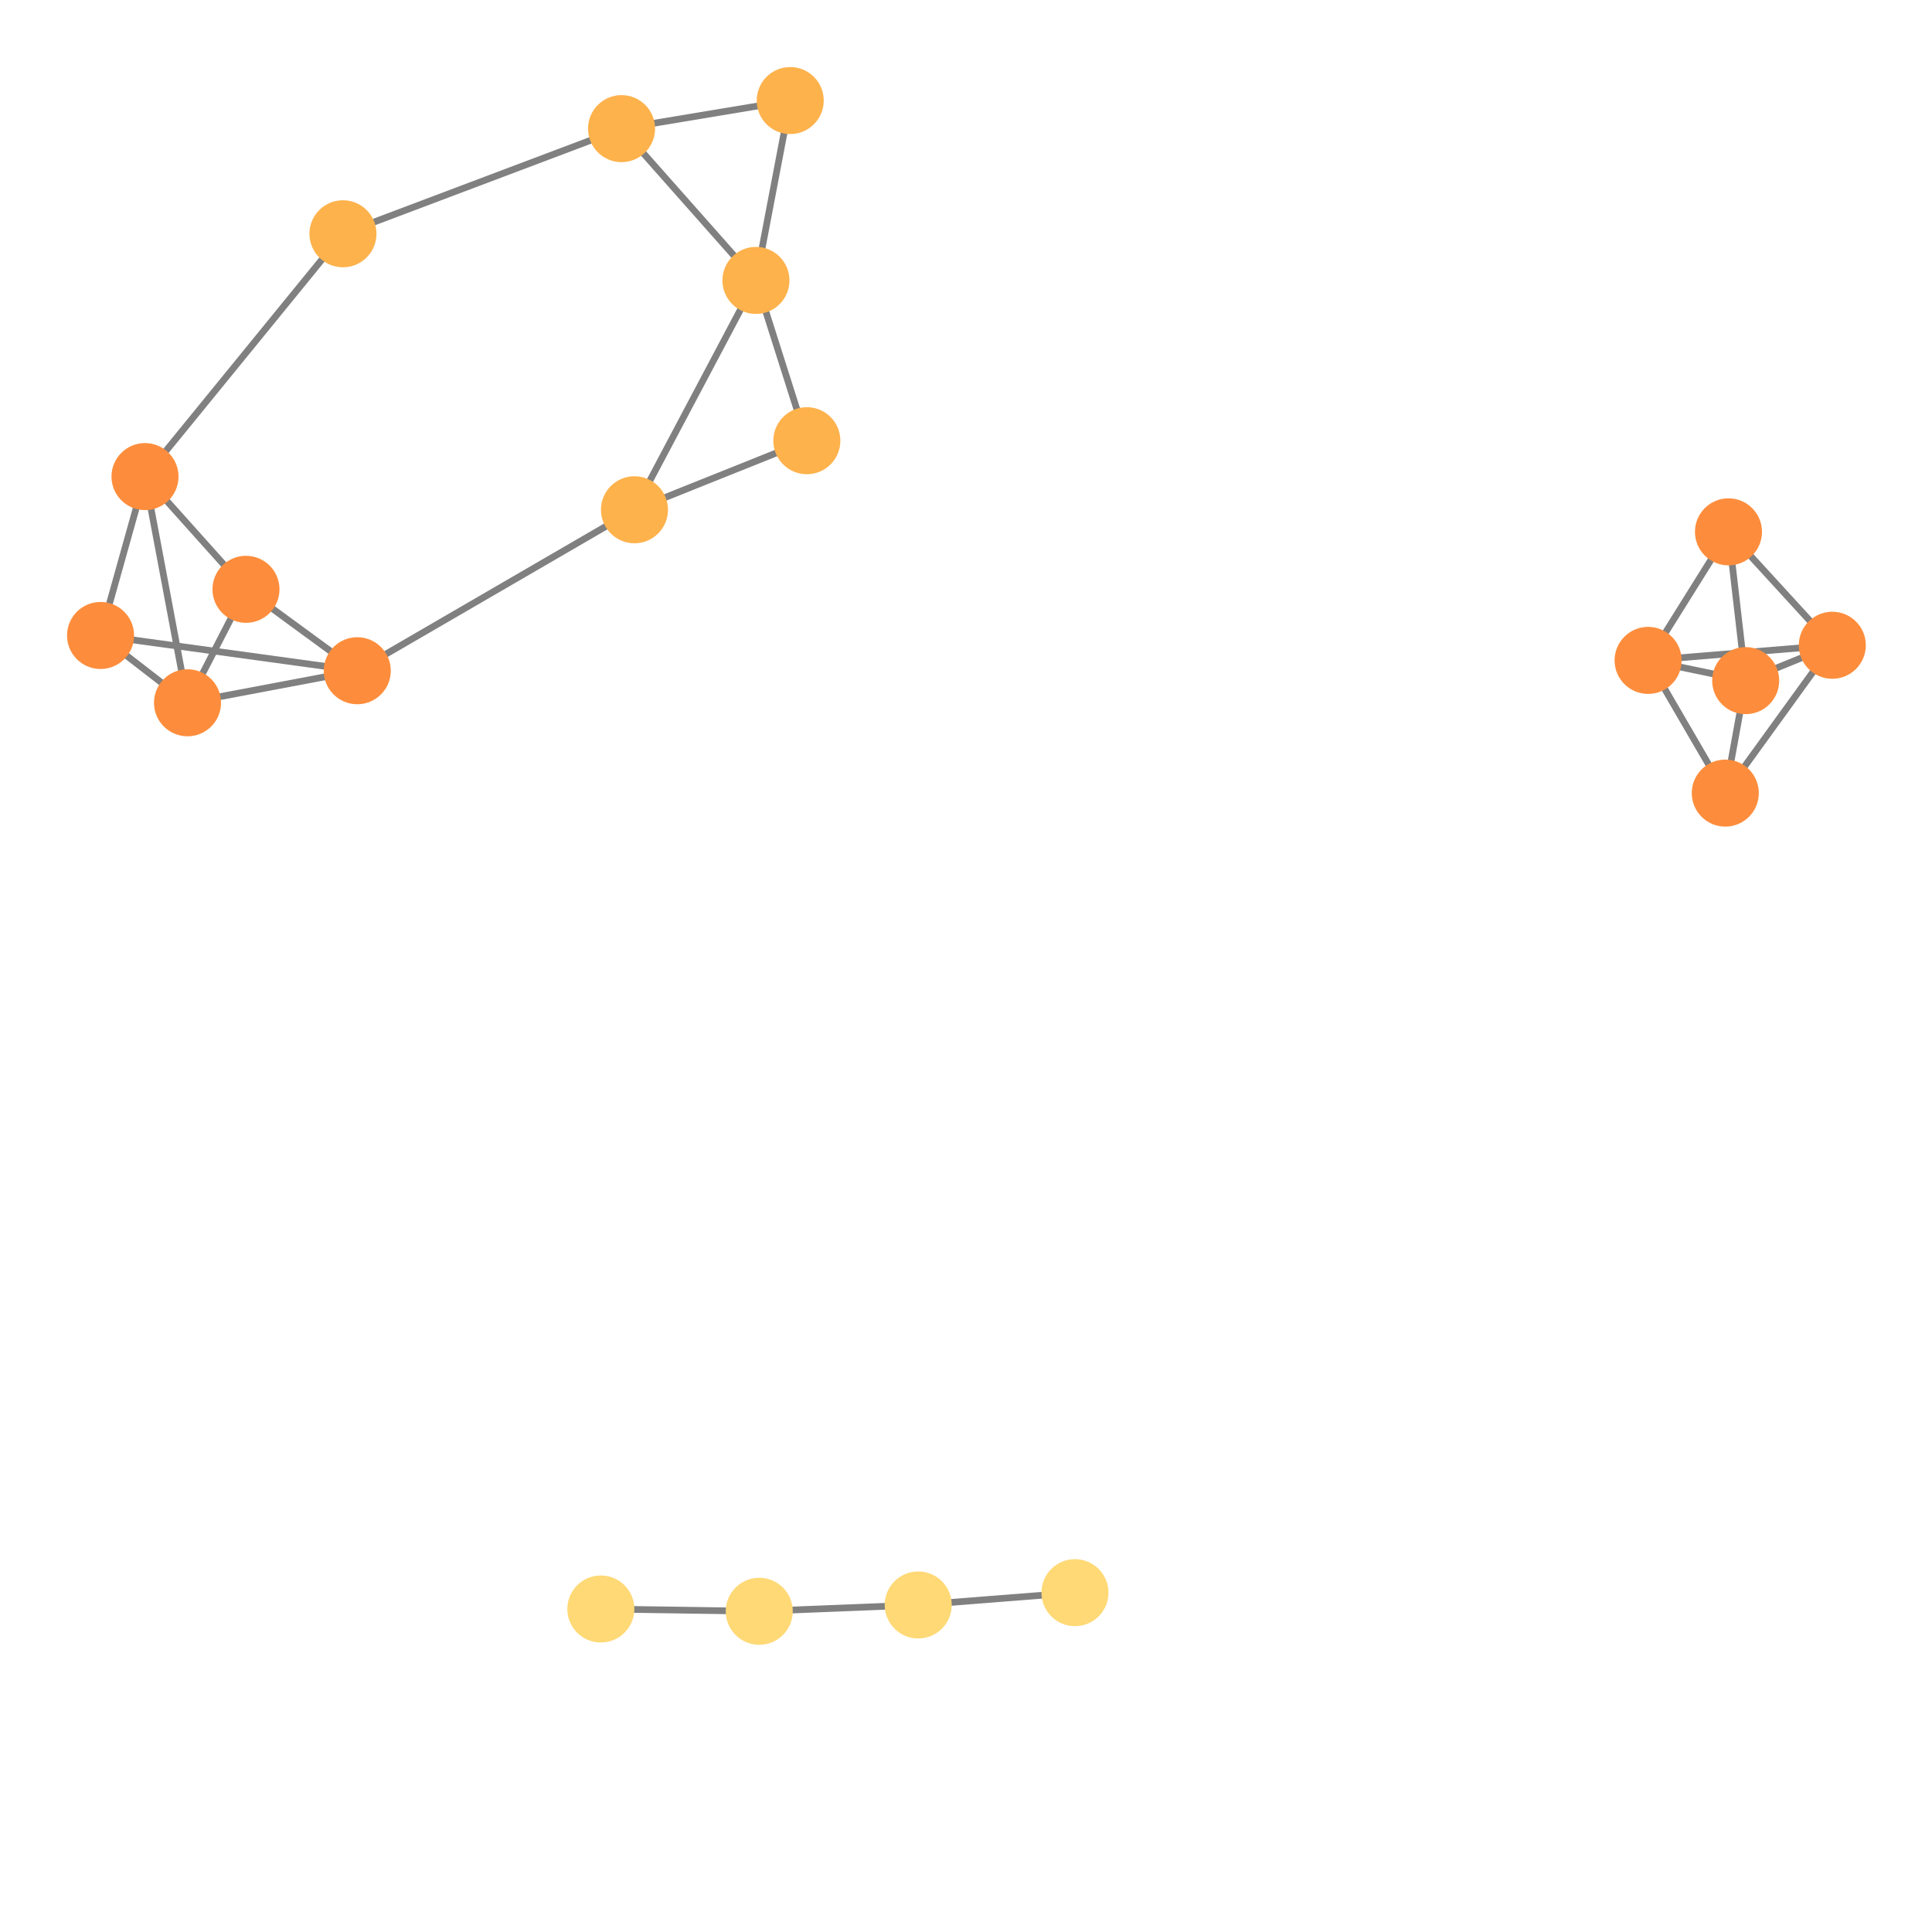 <svg width="300" height="300" xmlns="http://www.w3.org/2000/svg" style="animation-delay: 0s; animation-direction: normal; animation-duration: 0s; animation-fill-mode: none; animation-iteration-count: 1; animation-name: none; animation-play-state: running; animation-timing-function: ease; background-attachment: scroll; background-blend-mode: normal; background-clip: border-box; background-color: rgba(0, 0, 0, 0); background-image: none; background-origin: padding-box; background-position: 0% 0%; background-repeat: repeat; background-size: auto; border-bottom-color: rgb(0, 0, 0); border-bottom-left-radius: 0px; border-bottom-right-radius: 0px; border-bottom-style: none; border-bottom-width: 0px; border-collapse: separate; border-image-outset: 0px; border-image-repeat: stretch; border-image-slice: 100%; border-image-source: none; border-image-width: 1; border-left-color: rgb(0, 0, 0); border-left-style: none; border-left-width: 0px; border-right-color: rgb(0, 0, 0); border-right-style: none; border-right-width: 0px; border-top-color: rgb(0, 0, 0); border-top-left-radius: 0px; border-top-right-radius: 0px; border-top-style: none; border-top-width: 0px; bottom: auto; box-shadow: none; box-sizing: content-box; break-after: auto; break-before: auto; break-inside: auto; caption-side: top; clear: none; clip: auto; color: rgb(0, 0, 0); content: ; cursor: auto; direction: ltr; display: inline; empty-cells: show; float: none; font-family: sans-serif; font-kerning: auto; font-size: 12px; font-stretch: normal; font-style: normal; font-variant: normal; font-variant-ligatures: normal; font-variant-caps: normal; font-variant-numeric: normal; font-weight: normal; height: 300px; image-rendering: auto; isolation: auto; left: auto; letter-spacing: normal; line-height: normal; list-style-image: none; list-style-position: outside; list-style-type: disc; margin-bottom: 0px; margin-left: 0px; margin-right: 0px; margin-top: 0px; max-height: none; max-width: none; min-height: 0px; min-width: 0px; mix-blend-mode: normal; object-fit: fill; object-position: 50% 50%; offset-distance: 0px; offset-path: none; offset-rotate: auto 0deg; offset-rotation: auto 0deg; opacity: 1; orphans: 2; outline-color: rgb(0, 0, 0); outline-offset: 0px; outline-style: none; outline-width: 0px; overflow-anchor: auto; overflow-wrap: normal; overflow-x: hidden; overflow-y: hidden; padding-bottom: 20px; padding-left: 20px; padding-right: 20px; padding-top: 20px; pointer-events: auto; position: static; resize: none; right: auto; speak: normal; table-layout: auto; tab-size: 8; text-align: start; text-align-last: auto; text-decoration: none; text-indent: 0px; text-rendering: auto; text-shadow: none; text-size-adjust: auto; text-overflow: clip; text-transform: none; top: auto; touch-action: auto; transition-delay: 0s; transition-duration: 0s; transition-property: all; transition-timing-function: ease; unicode-bidi: normal; vertical-align: baseline; visibility: visible; white-space: normal; widows: 2; width: 300px; will-change: auto; word-break: normal; word-spacing: 0px; word-wrap: normal; z-index: auto; zoom: 1; -webkit-appearance: none; backface-visibility: visible; -webkit-background-clip: border-box; -webkit-background-origin: padding-box; -webkit-border-horizontal-spacing: 0px; -webkit-border-image: none; -webkit-border-vertical-spacing: 0px; -webkit-box-align: stretch; -webkit-box-decoration-break: slice; -webkit-box-direction: normal; -webkit-box-flex: 0; -webkit-box-flex-group: 1; -webkit-box-lines: single; -webkit-box-ordinal-group: 1; -webkit-box-orient: horizontal; -webkit-box-pack: start; -webkit-box-reflect: none; column-count: auto; column-gap: normal; column-rule-color: rgb(0, 0, 0); column-rule-style: none; column-rule-width: 0px; column-span: none; column-width: auto; align-content: stretch; align-items: stretch; align-self: stretch; flex-basis: auto; flex-grow: 0; flex-shrink: 1; flex-direction: row; flex-wrap: nowrap; justify-content: flex-start; -webkit-font-smoothing: auto; -webkit-highlight: none; hyphens: manual; -webkit-hyphenate-character: auto; -webkit-line-break: auto; -webkit-line-clamp: none; -webkit-locale: &quot;en&quot;; -webkit-margin-before-collapse: collapse; -webkit-margin-after-collapse: collapse; -webkit-mask-box-image: none; -webkit-mask-box-image-outset: 0px; -webkit-mask-box-image-repeat: stretch; -webkit-mask-box-image-slice: 0 fill; -webkit-mask-box-image-source: none; -webkit-mask-box-image-width: auto; -webkit-mask-clip: border-box; -webkit-mask-composite: source-over; -webkit-mask-image: none; -webkit-mask-origin: border-box; -webkit-mask-position: 0% 0%; -webkit-mask-repeat: repeat; -webkit-mask-size: auto; order: 0; perspective: none; perspective-origin: 170px 170px; -webkit-print-color-adjust: economy; -webkit-rtl-ordering: logical; shape-outside: none; shape-image-threshold: 0; shape-margin: 0px; -webkit-tap-highlight-color: rgba(0, 0, 0, 0.18); -webkit-text-combine: none; -webkit-text-decorations-in-effect: none; -webkit-text-emphasis-color: rgb(0, 0, 0); -webkit-text-emphasis-position: over; -webkit-text-emphasis-style: none; -webkit-text-fill-color: rgb(0, 0, 0); -webkit-text-orientation: vertical-right; -webkit-text-security: none; -webkit-text-stroke-color: rgb(0, 0, 0); -webkit-text-stroke-width: 0px; transform: none; transform-origin: 170px 170px; transform-style: flat; -webkit-user-drag: auto; -webkit-user-modify: read-only; user-select: text; -webkit-writing-mode: horizontal-tb; -webkit-app-region: no-drag; buffered-rendering: auto; clip-path: none; clip-rule: nonzero; mask: none; filter: none; flood-color: rgb(0, 0, 0); flood-opacity: 1; lighting-color: rgb(255, 255, 255); stop-color: rgb(0, 0, 0); stop-opacity: 1; color-interpolation: sRGB; color-interpolation-filters: linearRGB; color-rendering: auto; fill: rgb(0, 0, 0); fill-opacity: 1; fill-rule: nonzero; marker-end: none; marker-mid: none; marker-start: none; mask-type: luminance; shape-rendering: auto; stroke: none; stroke-dasharray: none; stroke-dashoffset: 0px; stroke-linecap: butt; stroke-linejoin: miter; stroke-miterlimit: 4; stroke-opacity: 1; stroke-width: 1px; alignment-baseline: auto; baseline-shift: 0px; dominant-baseline: auto; text-anchor: start; writing-mode: horizontal-tb; vector-effect: none; paint-order: fill stroke markers; d: none; cx: 0px; cy: 0px; x: 0px; y: 0px; r: 0px; rx: auto; ry: auto;" version="1.1" xmlns:xlink="http://www.w3.org/1999/xlink"><style type="text/css">svg { padding: 20px; }</style><svg xmlns="http://www.w3.org/2000/svg"><g transform="scale(1.041) translate(-17.495,-47.272)"><line class="link" x1="112.135" y1="123.311" x2="130.255" y2="89.101" style="stroke: grey; stroke-width: 1;"/><line class="link" x1="54.186" y1="135.176" x2="70.785" y2="147.321" style="stroke: grey; stroke-width: 1;"/><line class="link" x1="39.124" y1="118.363" x2="32.495" y2="142.063" style="stroke: grey; stroke-width: 1;"/><line class="link" x1="68.652" y1="82.142" x2="39.124" y2="118.363" style="stroke: grey; stroke-width: 1;"/><line class="link" x1="112.135" y1="123.311" x2="137.847" y2="113.01" style="stroke: grey; stroke-width: 1;"/><line class="link" x1="277.887" y1="148.797" x2="263.333" y2="145.779" style="stroke: grey; stroke-width: 1;"/><line class="link" x1="290.808" y1="143.522" x2="274.845" y2="165.574" style="stroke: grey; stroke-width: 1;"/><line class="link" x1="290.808" y1="143.522" x2="275.321" y2="126.604" style="stroke: grey; stroke-width: 1;"/><line class="link" x1="275.321" y1="126.604" x2="263.333" y2="145.779" style="stroke: grey; stroke-width: 1;"/><line class="link" x1="263.333" y1="145.779" x2="274.845" y2="165.574" style="stroke: grey; stroke-width: 1;"/><line class="link" x1="110.208" y1="66.459" x2="135.368" y2="62.272" style="stroke: grey; stroke-width: 1;"/><line class="link" x1="70.785" y1="147.321" x2="32.495" y2="142.063" style="stroke: grey; stroke-width: 1;"/><line class="link" x1="54.186" y1="135.176" x2="39.124" y2="118.363" style="stroke: grey; stroke-width: 1;"/><line class="link" x1="107.119" y1="287.275" x2="130.749" y2="287.618" style="stroke: grey; stroke-width: 1;"/><line class="link" x1="110.208" y1="66.459" x2="130.255" y2="89.101" style="stroke: grey; stroke-width: 1;"/><line class="link" x1="68.652" y1="82.142" x2="110.208" y2="66.459" style="stroke: grey; stroke-width: 1;"/><line class="link" x1="137.847" y1="113.01" x2="130.255" y2="89.101" style="stroke: grey; stroke-width: 1;"/><line class="link" x1="39.124" y1="118.363" x2="45.465" y2="152.102" style="stroke: grey; stroke-width: 1;"/><line class="link" x1="274.845" y1="165.574" x2="277.887" y2="148.797" style="stroke: grey; stroke-width: 1;"/><line class="link" x1="32.495" y1="142.063" x2="45.465" y2="152.102" style="stroke: grey; stroke-width: 1;"/><line class="link" x1="135.368" y1="62.272" x2="130.255" y2="89.101" style="stroke: grey; stroke-width: 1;"/><line class="link" x1="70.785" y1="147.321" x2="45.465" y2="152.102" style="stroke: grey; stroke-width: 1;"/><line class="link" x1="112.135" y1="123.311" x2="70.785" y2="147.321" style="stroke: grey; stroke-width: 1;"/><line class="link" x1="275.321" y1="126.604" x2="277.887" y2="148.797" style="stroke: grey; stroke-width: 1;"/><line class="link" x1="130.749" y1="287.618" x2="154.459" y2="286.676" style="stroke: grey; stroke-width: 1;"/><line class="link" x1="290.808" y1="143.522" x2="263.333" y2="145.779" style="stroke: grey; stroke-width: 1;"/><line class="link" x1="277.887" y1="148.797" x2="290.808" y2="143.522" style="stroke: grey; stroke-width: 1;"/><line class="link" x1="54.186" y1="135.176" x2="45.465" y2="152.102" style="stroke: grey; stroke-width: 1;"/><line class="link" x1="154.459" y1="286.676" x2="177.843" y2="284.839" style="stroke: grey; stroke-width: 1;"/><circle class="node" r="5" cx="154.459" cy="286.676" style="fill: rgb(254, 217, 118);"/><circle class="node" r="5" cx="112.135" cy="123.311" style="fill: rgb(254, 178, 76);"/><circle class="node" r="5" cx="54.186" cy="135.176" style="fill: rgb(253, 141, 60);"/><circle class="node" r="5" cx="45.465" cy="152.102" style="fill: rgb(253, 141, 60);"/><circle class="node" r="5" cx="32.495" cy="142.063" style="fill: rgb(253, 141, 60);"/><circle class="node" r="5" cx="290.808" cy="143.522" style="fill: rgb(253, 141, 60);"/><circle class="node" r="5" cx="68.652" cy="82.142" style="fill: rgb(254, 178, 76);"/><circle class="node" r="5" cx="135.368" cy="62.272" style="fill: rgb(254, 178, 76);"/><circle class="node" r="5" cx="177.843" cy="284.839" style="fill: rgb(254, 217, 118);"/><circle class="node" r="5" cx="277.887" cy="148.797" style="fill: rgb(253, 141, 60);"/><circle class="node" r="5" cx="130.255" cy="89.101" style="fill: rgb(254, 178, 76);"/><circle class="node" r="5" cx="137.847" cy="113.01" style="fill: rgb(254, 178, 76);"/><circle class="node" r="5" cx="275.321" cy="126.604" style="fill: rgb(253, 141, 60);"/><circle class="node" r="5" cx="130.749" cy="287.618" style="fill: rgb(254, 217, 118);"/><circle class="node" r="5" cx="263.333" cy="145.779" style="fill: rgb(253, 141, 60);"/><circle class="node" r="5" cx="70.785" cy="147.321" style="fill: rgb(253, 141, 60);"/><circle class="node" r="5" cx="274.845" cy="165.574" style="fill: rgb(253, 141, 60);"/><circle class="node" r="5" cx="39.124" cy="118.363" style="fill: rgb(253, 141, 60);"/><circle class="node" r="5" cx="110.208" cy="66.459" style="fill: rgb(254, 178, 76);"/><circle class="node" r="5" cx="107.119" cy="287.275" style="fill: rgb(254, 217, 118);"/></g></svg></svg>